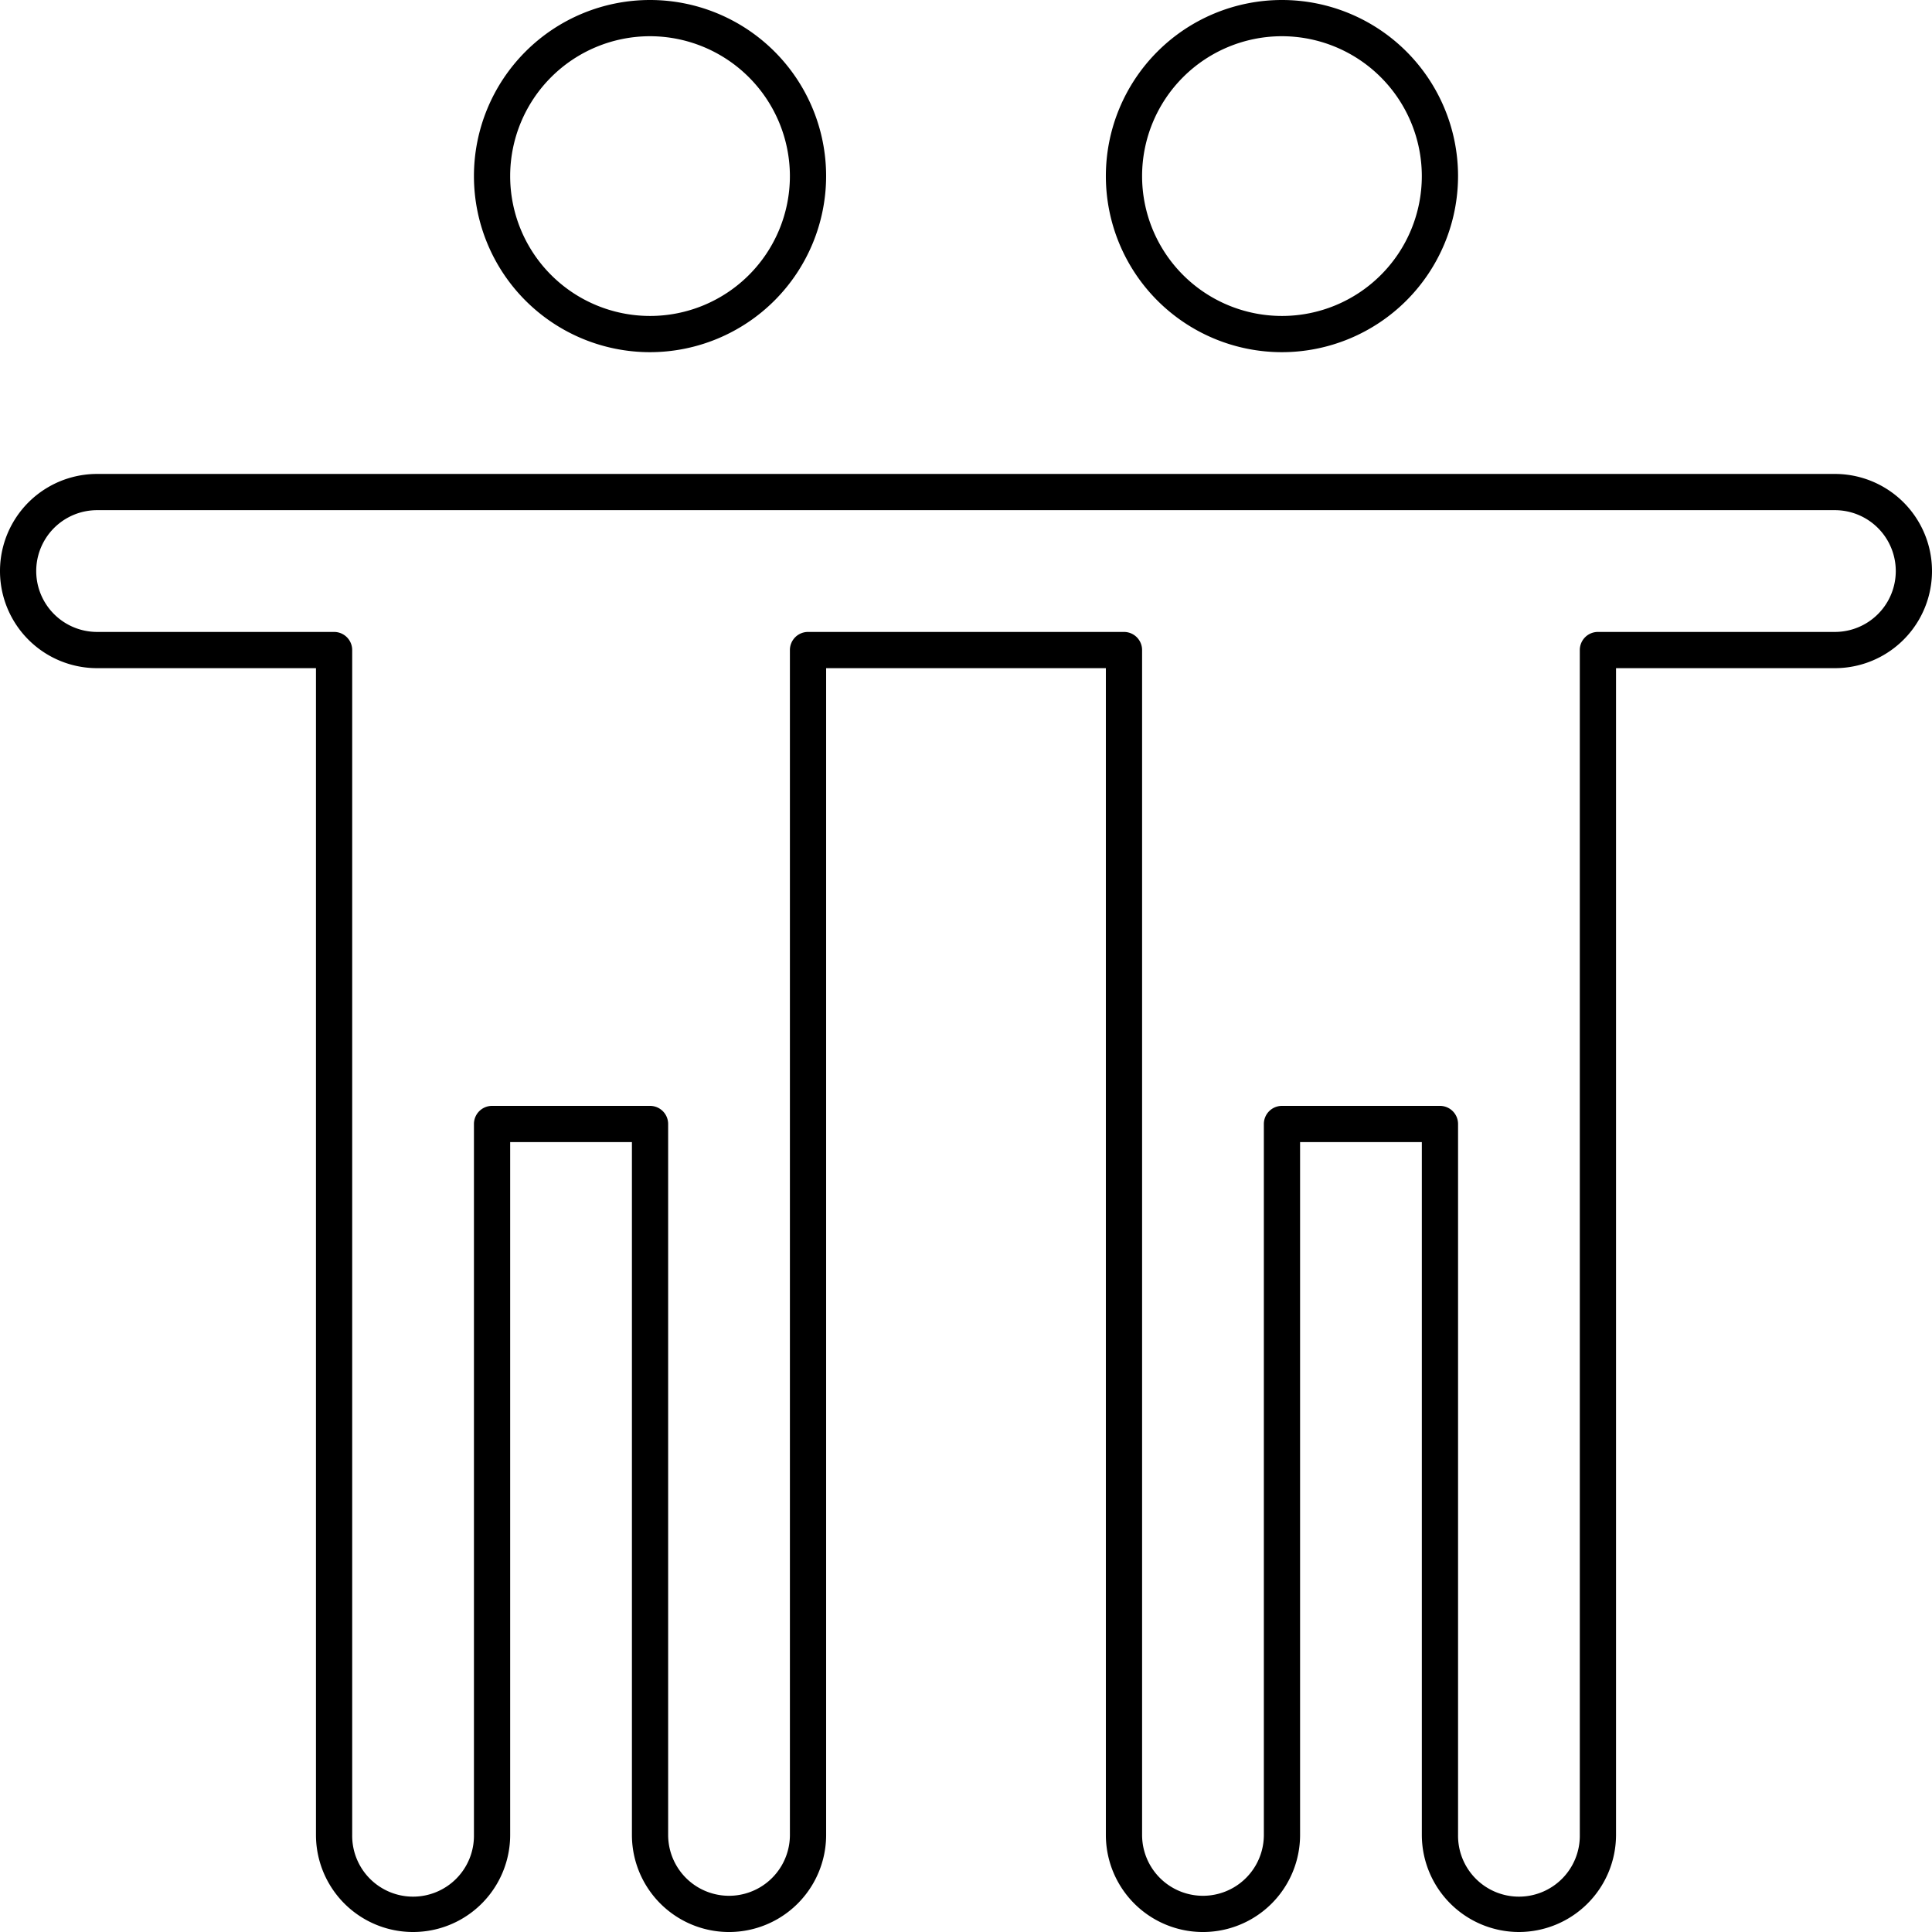 <svg xmlns="http://www.w3.org/2000/svg" viewBox="0 0 160 160"><title>alo_icon_system_join-large</title><path d="M106.166,29.166a14.583,14.583,0,1,1,14.583-14.583A14.6,14.6,0,0,1,106.166,29.166ZM106.166,3a11.583,11.583,0,1,0,11.583,11.584A11.596,11.596,0,0,0,106.166,3Z"/><path d="M53.833,29.166a14.583,14.583,0,1,1,14.583-14.583A14.6,14.6,0,0,1,53.833,29.166ZM53.833,3A11.583,11.583,0,1,0,65.416,14.584,11.597,11.597,0,0,0,53.833,3Z"/><path d="M125.792,160a8.051,8.051,0,0,1-8.042-8.041V94.584H107.667v57.375a8.042,8.042,0,0,1-16.084,0V55.334H68.417v96.625a8.042,8.042,0,0,1-16.084,0V94.584H42.25v57.375a8.041,8.041,0,1,1-16.083,0V55.334H8.042a8.042,8.042,0,1,1,0-16.084H151.958a8.042,8.042,0,1,1,0,16.084H133.833v96.625A8.051,8.051,0,0,1,125.792,160ZM106.167,91.584H119.25a1.5,1.5,0,0,1,1.5,1.5v58.875a5.042,5.042,0,1,0,10.083,0V53.834a1.5,1.5,0,0,1,1.5-1.5h19.625a5.042,5.042,0,1,0,0-10.084H8.042a5.042,5.042,0,1,0,0,10.084H27.667a1.5,1.5,0,0,1,1.5,1.5v98.125a5.042,5.042,0,1,0,10.083,0V93.084a1.5,1.5,0,0,1,1.5-1.5H53.833a1.5,1.5,0,0,1,1.5,1.5v58.875a5.042,5.042,0,0,0,10.084,0V53.834a1.5,1.5,0,0,1,1.5-1.5H93.083a1.5,1.5,0,0,1,1.5,1.5v98.125a5.042,5.042,0,0,0,10.084,0V93.084A1.5,1.5,0,0,1,106.167,91.584Z"/></svg>